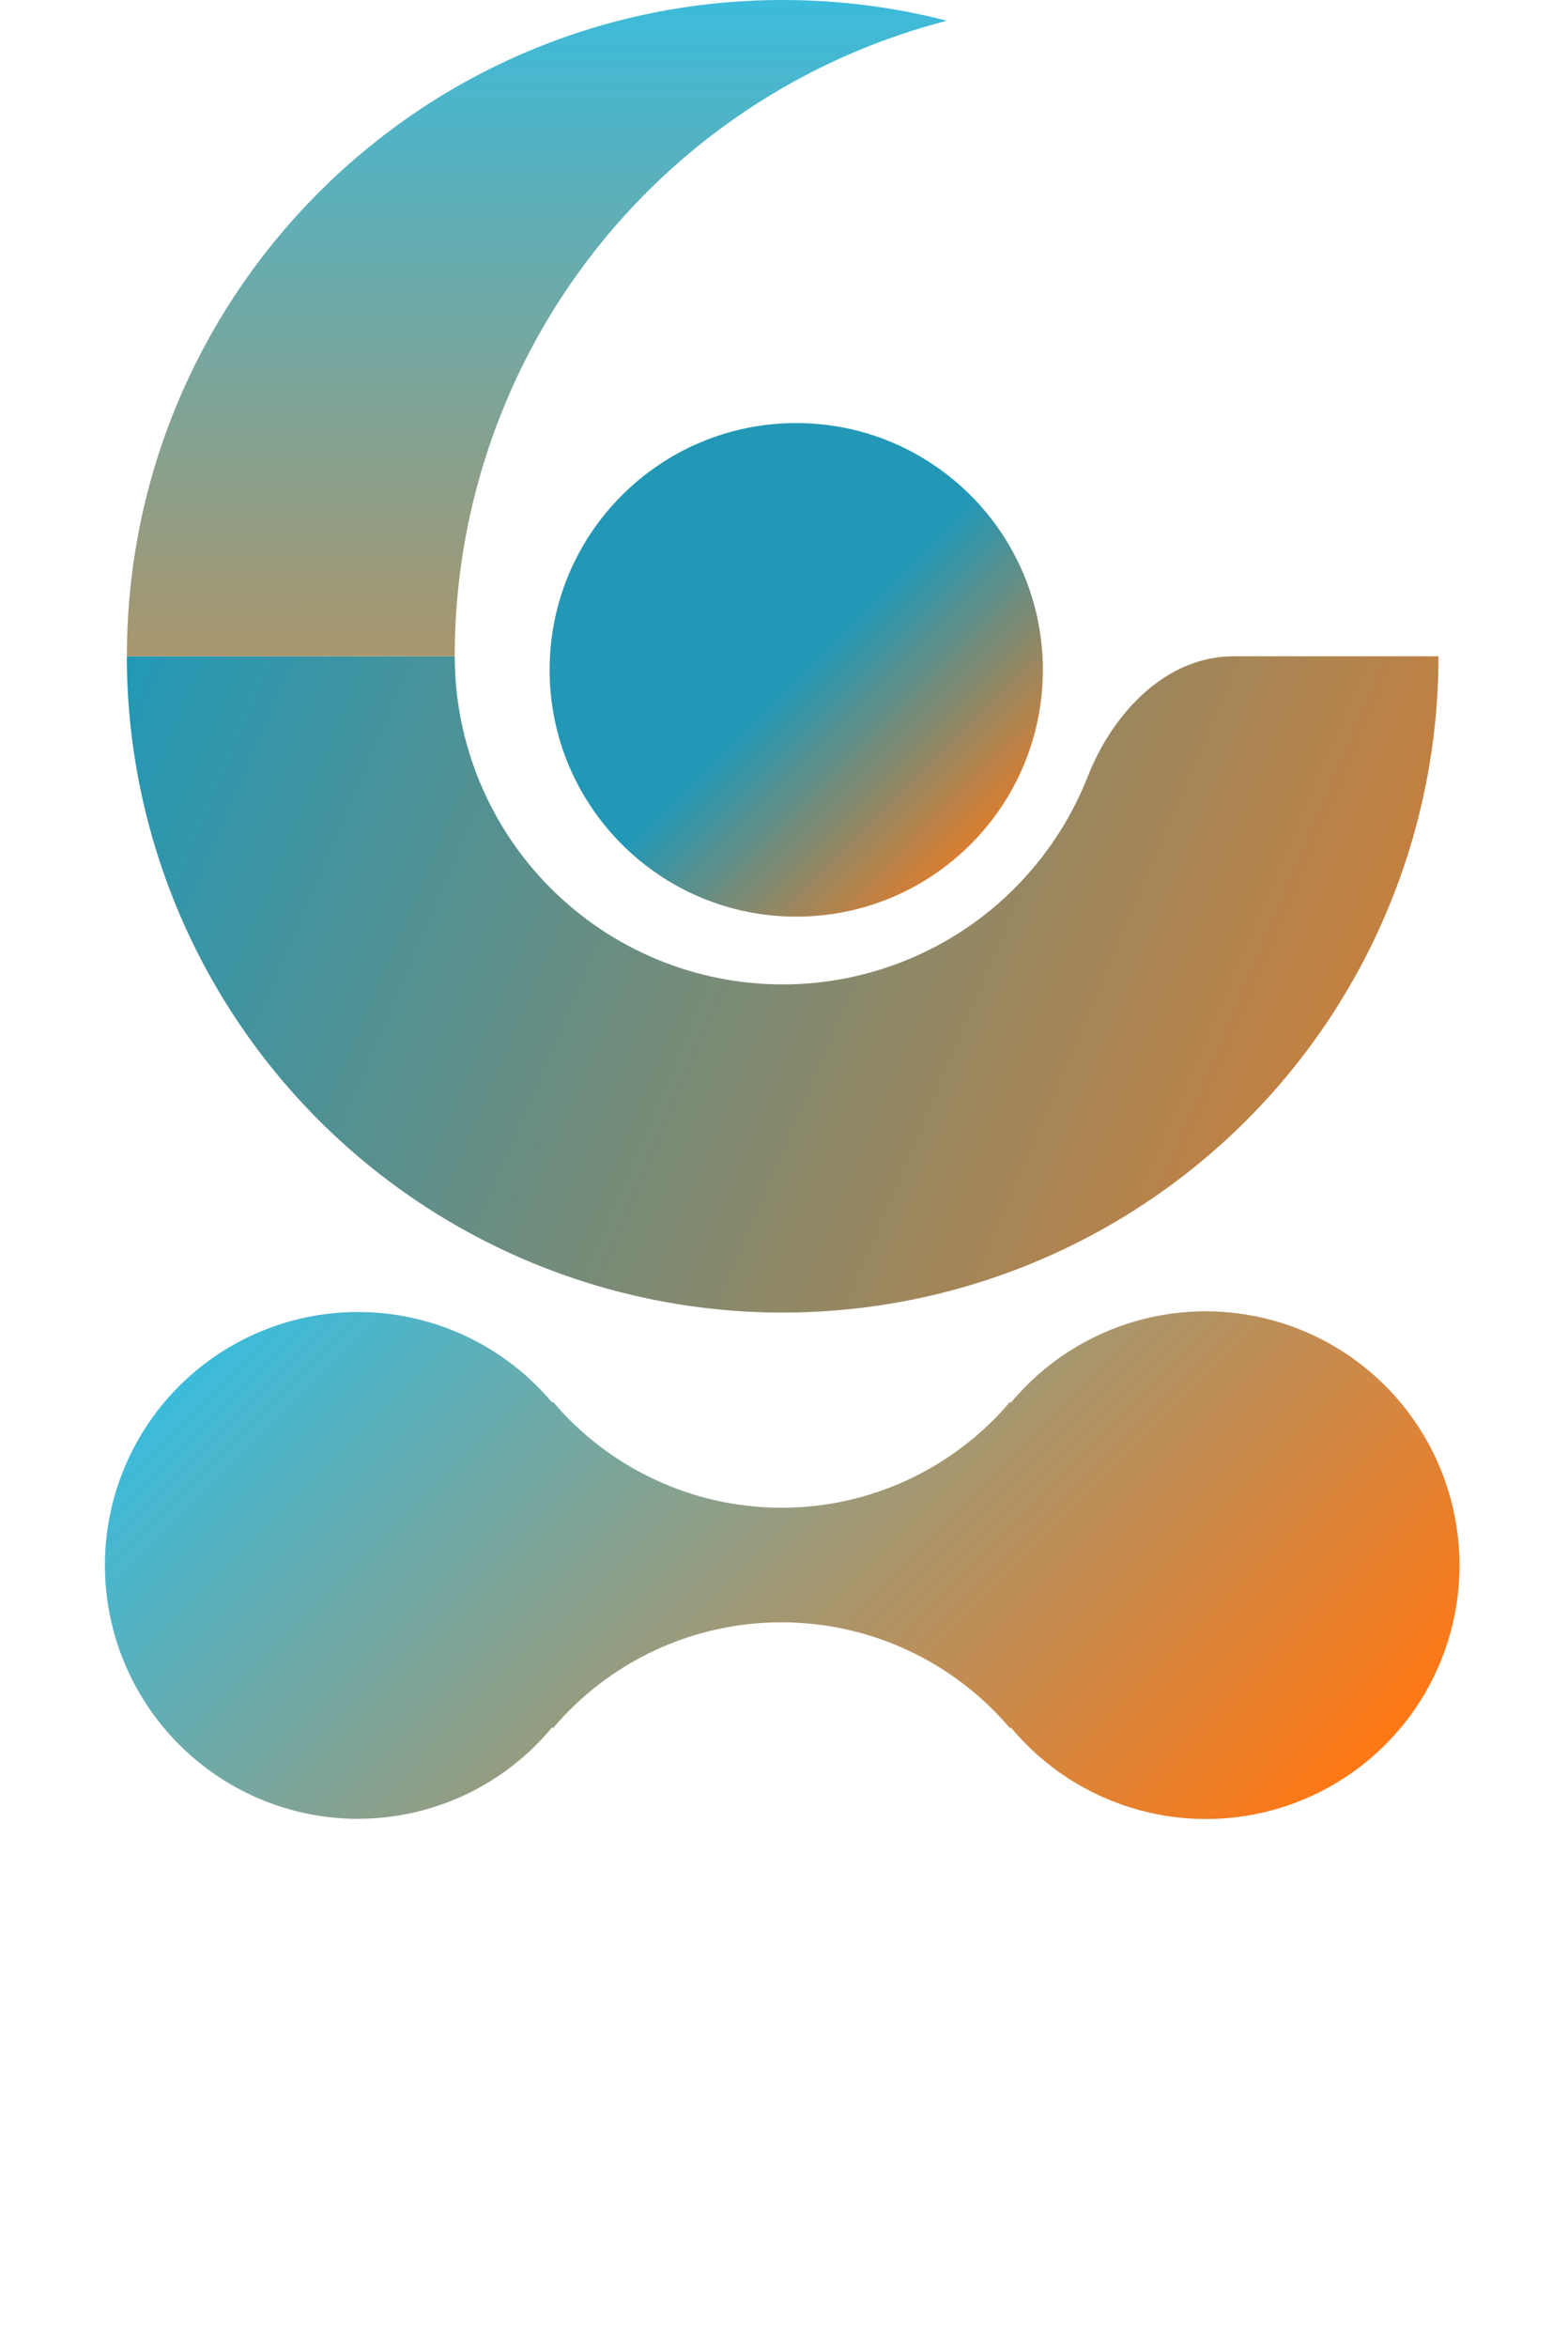 <svg width="143" height="214" viewBox="0 0 143 214" fill="none" xmlns="http://www.w3.org/2000/svg">
<path d="M72.615 83.539C85.037 83.539 95.106 73.469 95.106 61.048C95.106 48.626 85.037 38.557 72.615 38.557C60.194 38.557 50.125 48.626 50.125 61.048C50.125 73.469 60.194 83.539 72.615 83.539Z" fill="url(#paint0_linear_102_522)"/>
<path d="M32.708 165.755C36.09 165.747 39.429 164.991 42.484 163.543C45.54 162.095 48.239 159.99 50.386 157.378L50.391 157.543C52.956 154.504 56.155 152.062 59.762 150.387C63.37 148.713 67.3 147.847 71.279 147.849C75.257 147.851 79.187 148.721 82.795 150.399C86.403 152.077 89.602 154.522 92.168 157.564L92.163 157.399C95.201 161.065 99.296 163.705 103.888 164.96C108.481 166.214 113.347 166.022 117.825 164.409C122.302 162.796 126.172 159.841 128.908 155.947C131.643 152.053 133.109 147.409 133.108 142.649C133.107 137.889 131.637 133.244 128.9 129.349C126.163 125.453 122.291 122.496 117.813 120.88C113.334 119.264 108.467 119.069 103.876 120.321C99.284 121.573 95.191 124.211 92.155 127.875L92.155 127.715C89.59 130.753 86.392 133.194 82.786 134.868C79.179 136.543 75.251 137.41 71.273 137.409C67.296 137.408 63.367 136.538 59.76 134.862C56.152 133.186 52.953 130.743 50.387 127.703L50.387 127.863C47.894 124.879 44.687 122.572 41.066 121.156C37.444 119.74 33.524 119.26 29.669 119.762C25.815 120.264 22.149 121.731 19.014 124.027C15.877 126.323 13.372 129.374 11.73 132.897C10.087 136.42 9.361 140.301 9.618 144.18C9.875 148.06 11.107 151.812 13.2 155.09C15.293 158.367 18.179 161.064 21.59 162.93C25.002 164.796 28.829 165.771 32.717 165.764L32.708 165.755Z" fill="url(#paint1_linear_102_522)"/>
<path d="M11.567 59.811C11.567 67.665 13.114 75.443 16.12 82.7C19.125 89.956 23.531 96.55 29.085 102.104C34.639 107.657 41.232 112.063 48.489 115.069C55.745 118.075 63.523 119.622 71.378 119.622C79.232 119.622 87.009 118.075 94.266 115.069C101.523 112.063 108.116 107.657 113.67 102.104C119.224 96.55 123.629 89.956 126.635 82.7C129.641 75.443 131.188 67.665 131.188 59.811H112.497C106.304 59.811 101.473 65.001 99.205 70.764C99.14 70.928 99.074 71.092 99.006 71.255C97.504 74.883 95.301 78.18 92.524 80.957C89.747 83.734 86.45 85.937 82.822 87.44C79.194 88.943 75.305 89.716 71.378 89.716C67.45 89.716 63.562 88.943 59.933 87.44C56.305 85.937 53.008 83.734 50.231 80.957C47.454 78.18 45.251 74.883 43.749 71.255C42.246 67.627 41.472 63.738 41.472 59.811H11.567Z" fill="url(#paint2_linear_102_522)"/>
<path d="M11.572 59.811C11.572 26.778 38.35 0 71.383 0C76.555 0 81.573 0.656 86.36 1.89C76.089 4.536 66.614 9.891 58.987 17.518C47.77 28.735 41.469 43.948 41.469 59.811H11.572Z" fill="url(#paint3_linear_102_522)"/>
<defs>
<linearGradient id="paint0_linear_102_522" x1="72.615" y1="61.69" x2="91.5" y2="80.574" gradientUnits="userSpaceOnUse">
<stop stop-color="#2298B6"/>
<stop offset="1" stop-color="#FF7815"/>
</linearGradient>
<linearGradient id="paint1_linear_102_522" x1="35.674" y1="106.983" x2="107.017" y2="178.326" gradientUnits="userSpaceOnUse">
<stop stop-color="#3CBBDB"/>
<stop offset="1" stop-color="#FF7815"/>
</linearGradient>
<linearGradient id="paint2_linear_102_522" x1="11.567" y1="59.762" x2="156.152" y2="121.451" gradientUnits="userSpaceOnUse">
<stop stop-color="#2298B6"/>
<stop offset="1" stop-color="#FF7815"/>
</linearGradient>
<linearGradient id="paint3_linear_102_522" x1="48.966" y1="0" x2="49" y2="107" gradientUnits="userSpaceOnUse">
<stop stop-color="#3CBBDB"/>
<stop offset="1" stop-color="#FF7815"/>
</linearGradient>
</defs>
</svg>
